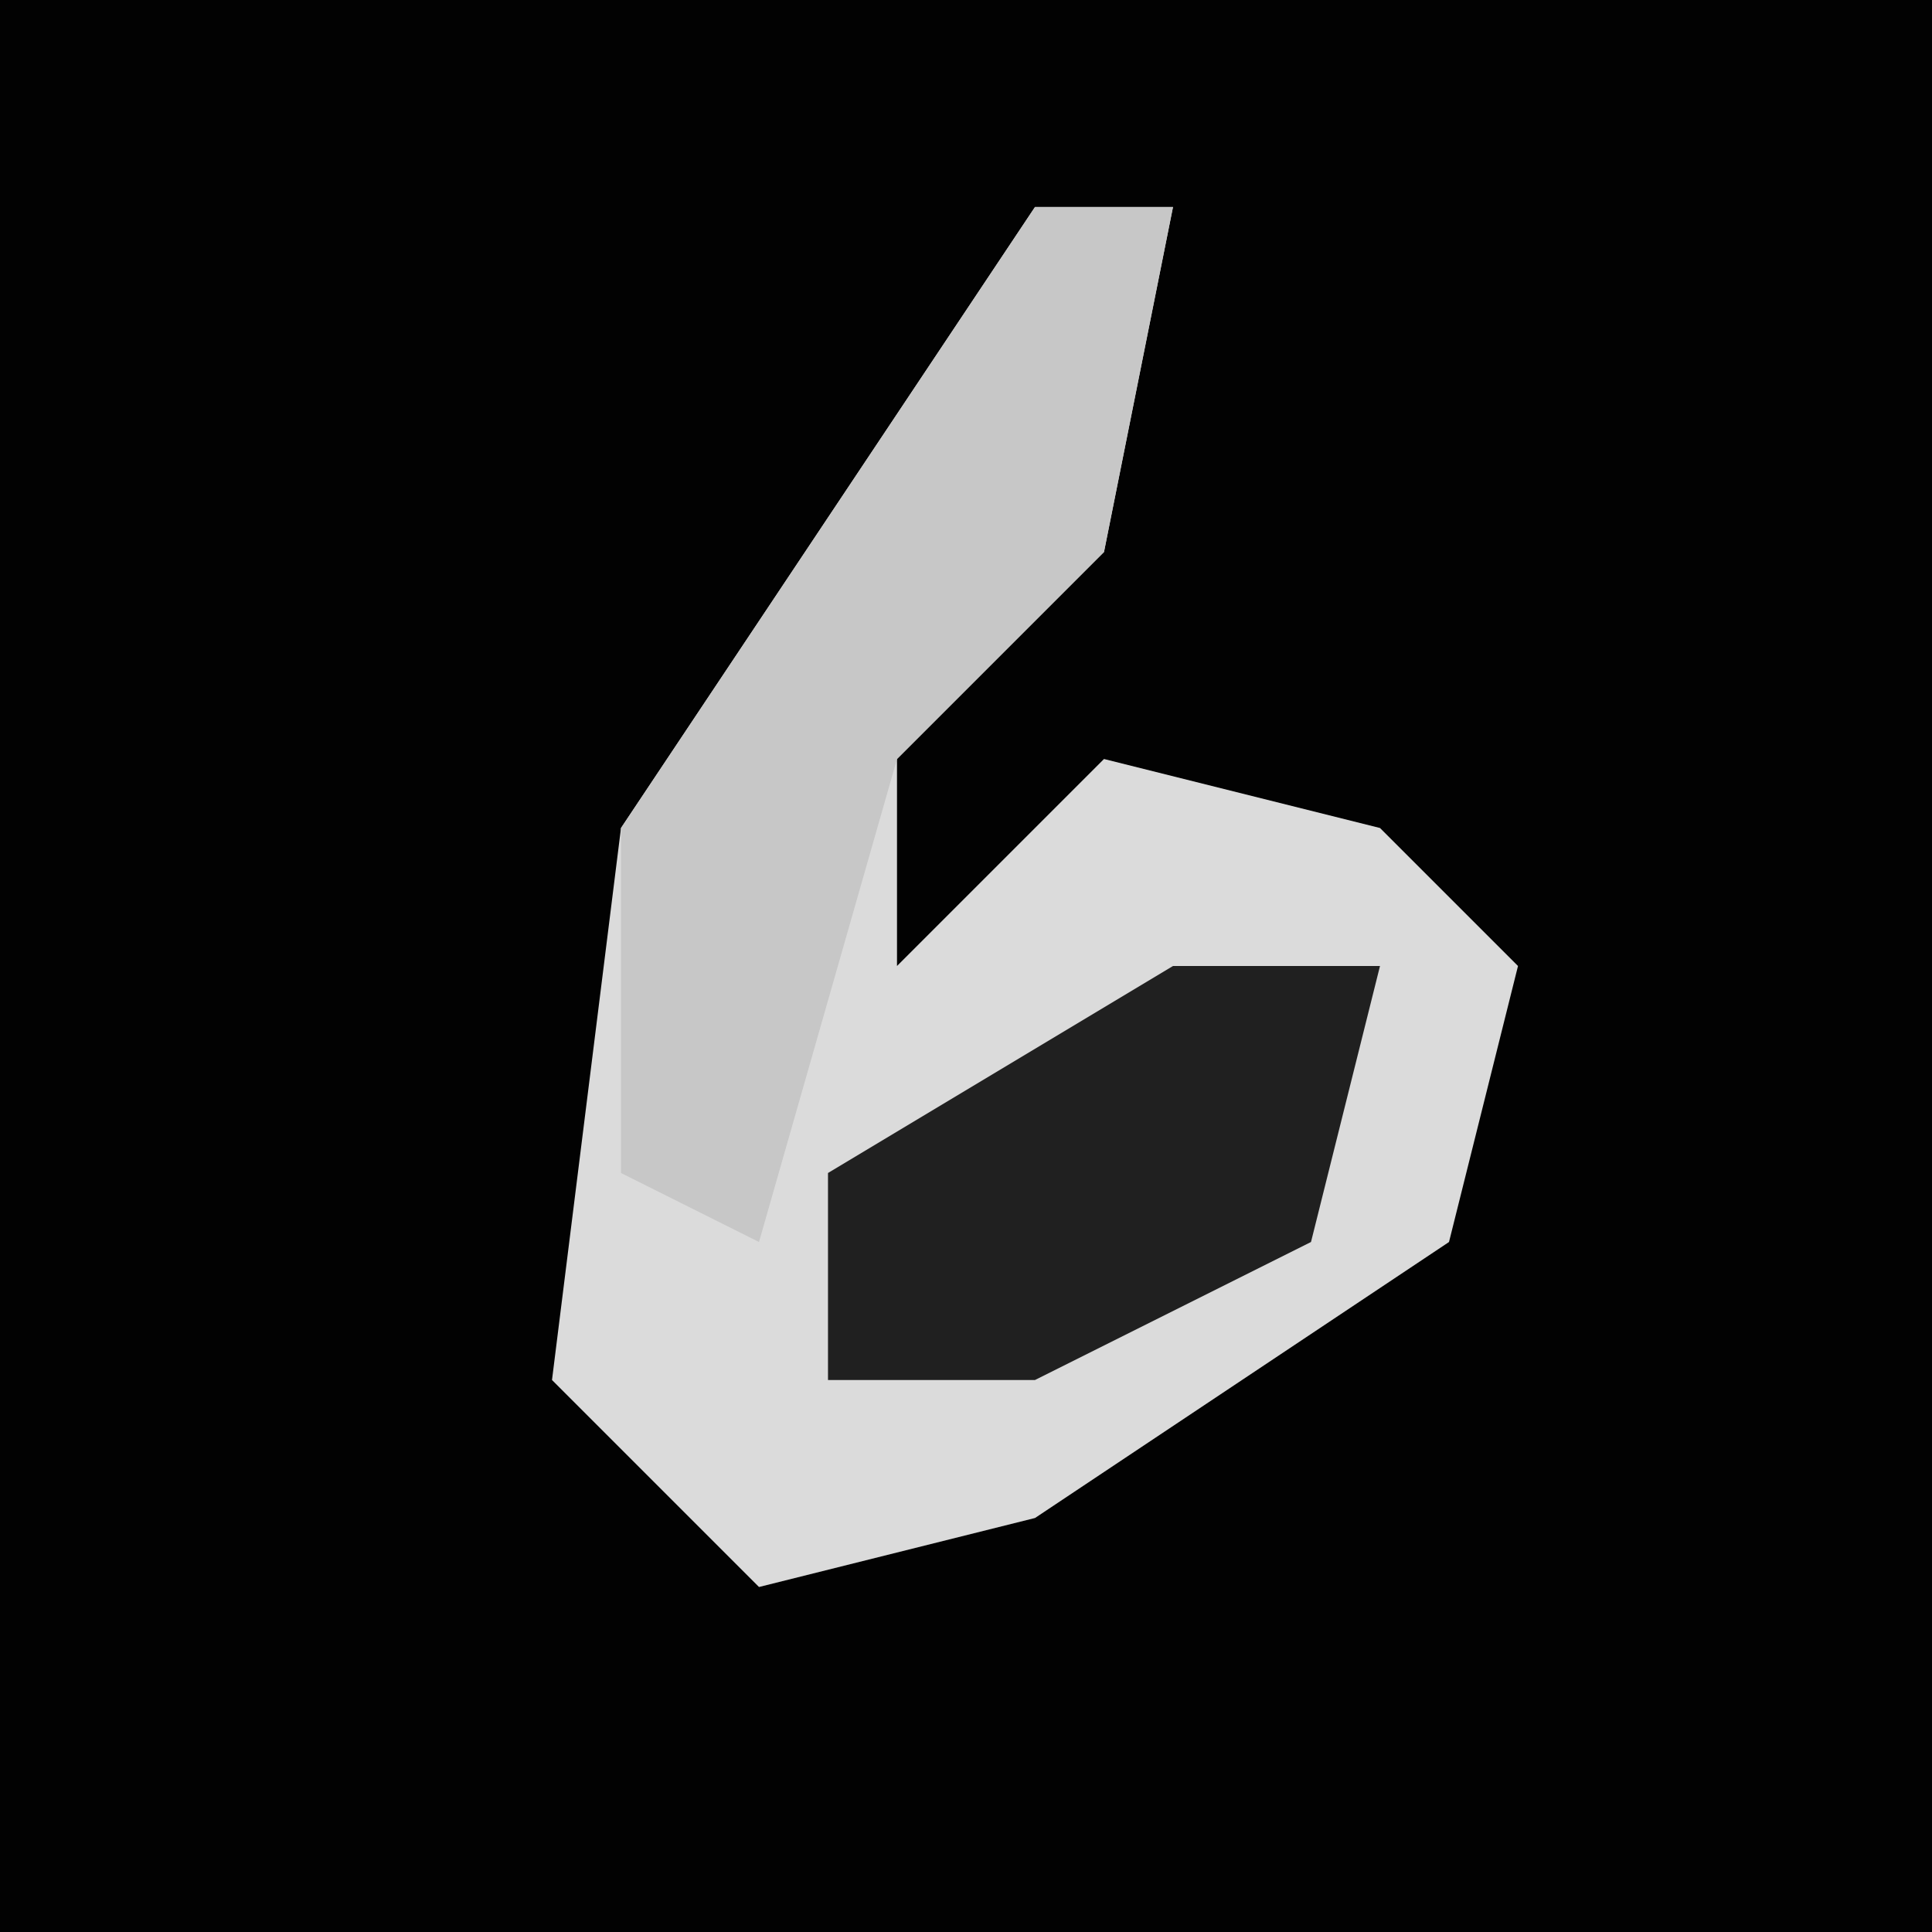 <?xml version="1.0" encoding="UTF-8"?>
<svg version="1.1" xmlns="http://www.w3.org/2000/svg" width="28" height="28">
<path d="M0,0 L28,0 L28,28 L0,28 Z " fill="#020202" transform="translate(0,0)"/>
<path d="M0,0 L2,0 L1,5 L-2,8 L-2,11 L1,8 L5,9 L7,11 L6,15 L0,19 L-4,20 L-7,17 L-6,9 Z " fill="#DBDBDB" transform="translate(15,3)"/>
<path d="M0,0 L2,0 L1,5 L-2,8 L-4,15 L-6,14 L-6,9 Z " fill="#C7C7C7" transform="translate(15,3)"/>
<path d="M0,0 L3,0 L2,4 L-2,6 L-5,6 L-5,3 Z " fill="#202020" transform="translate(17,14)"/>
</svg>
